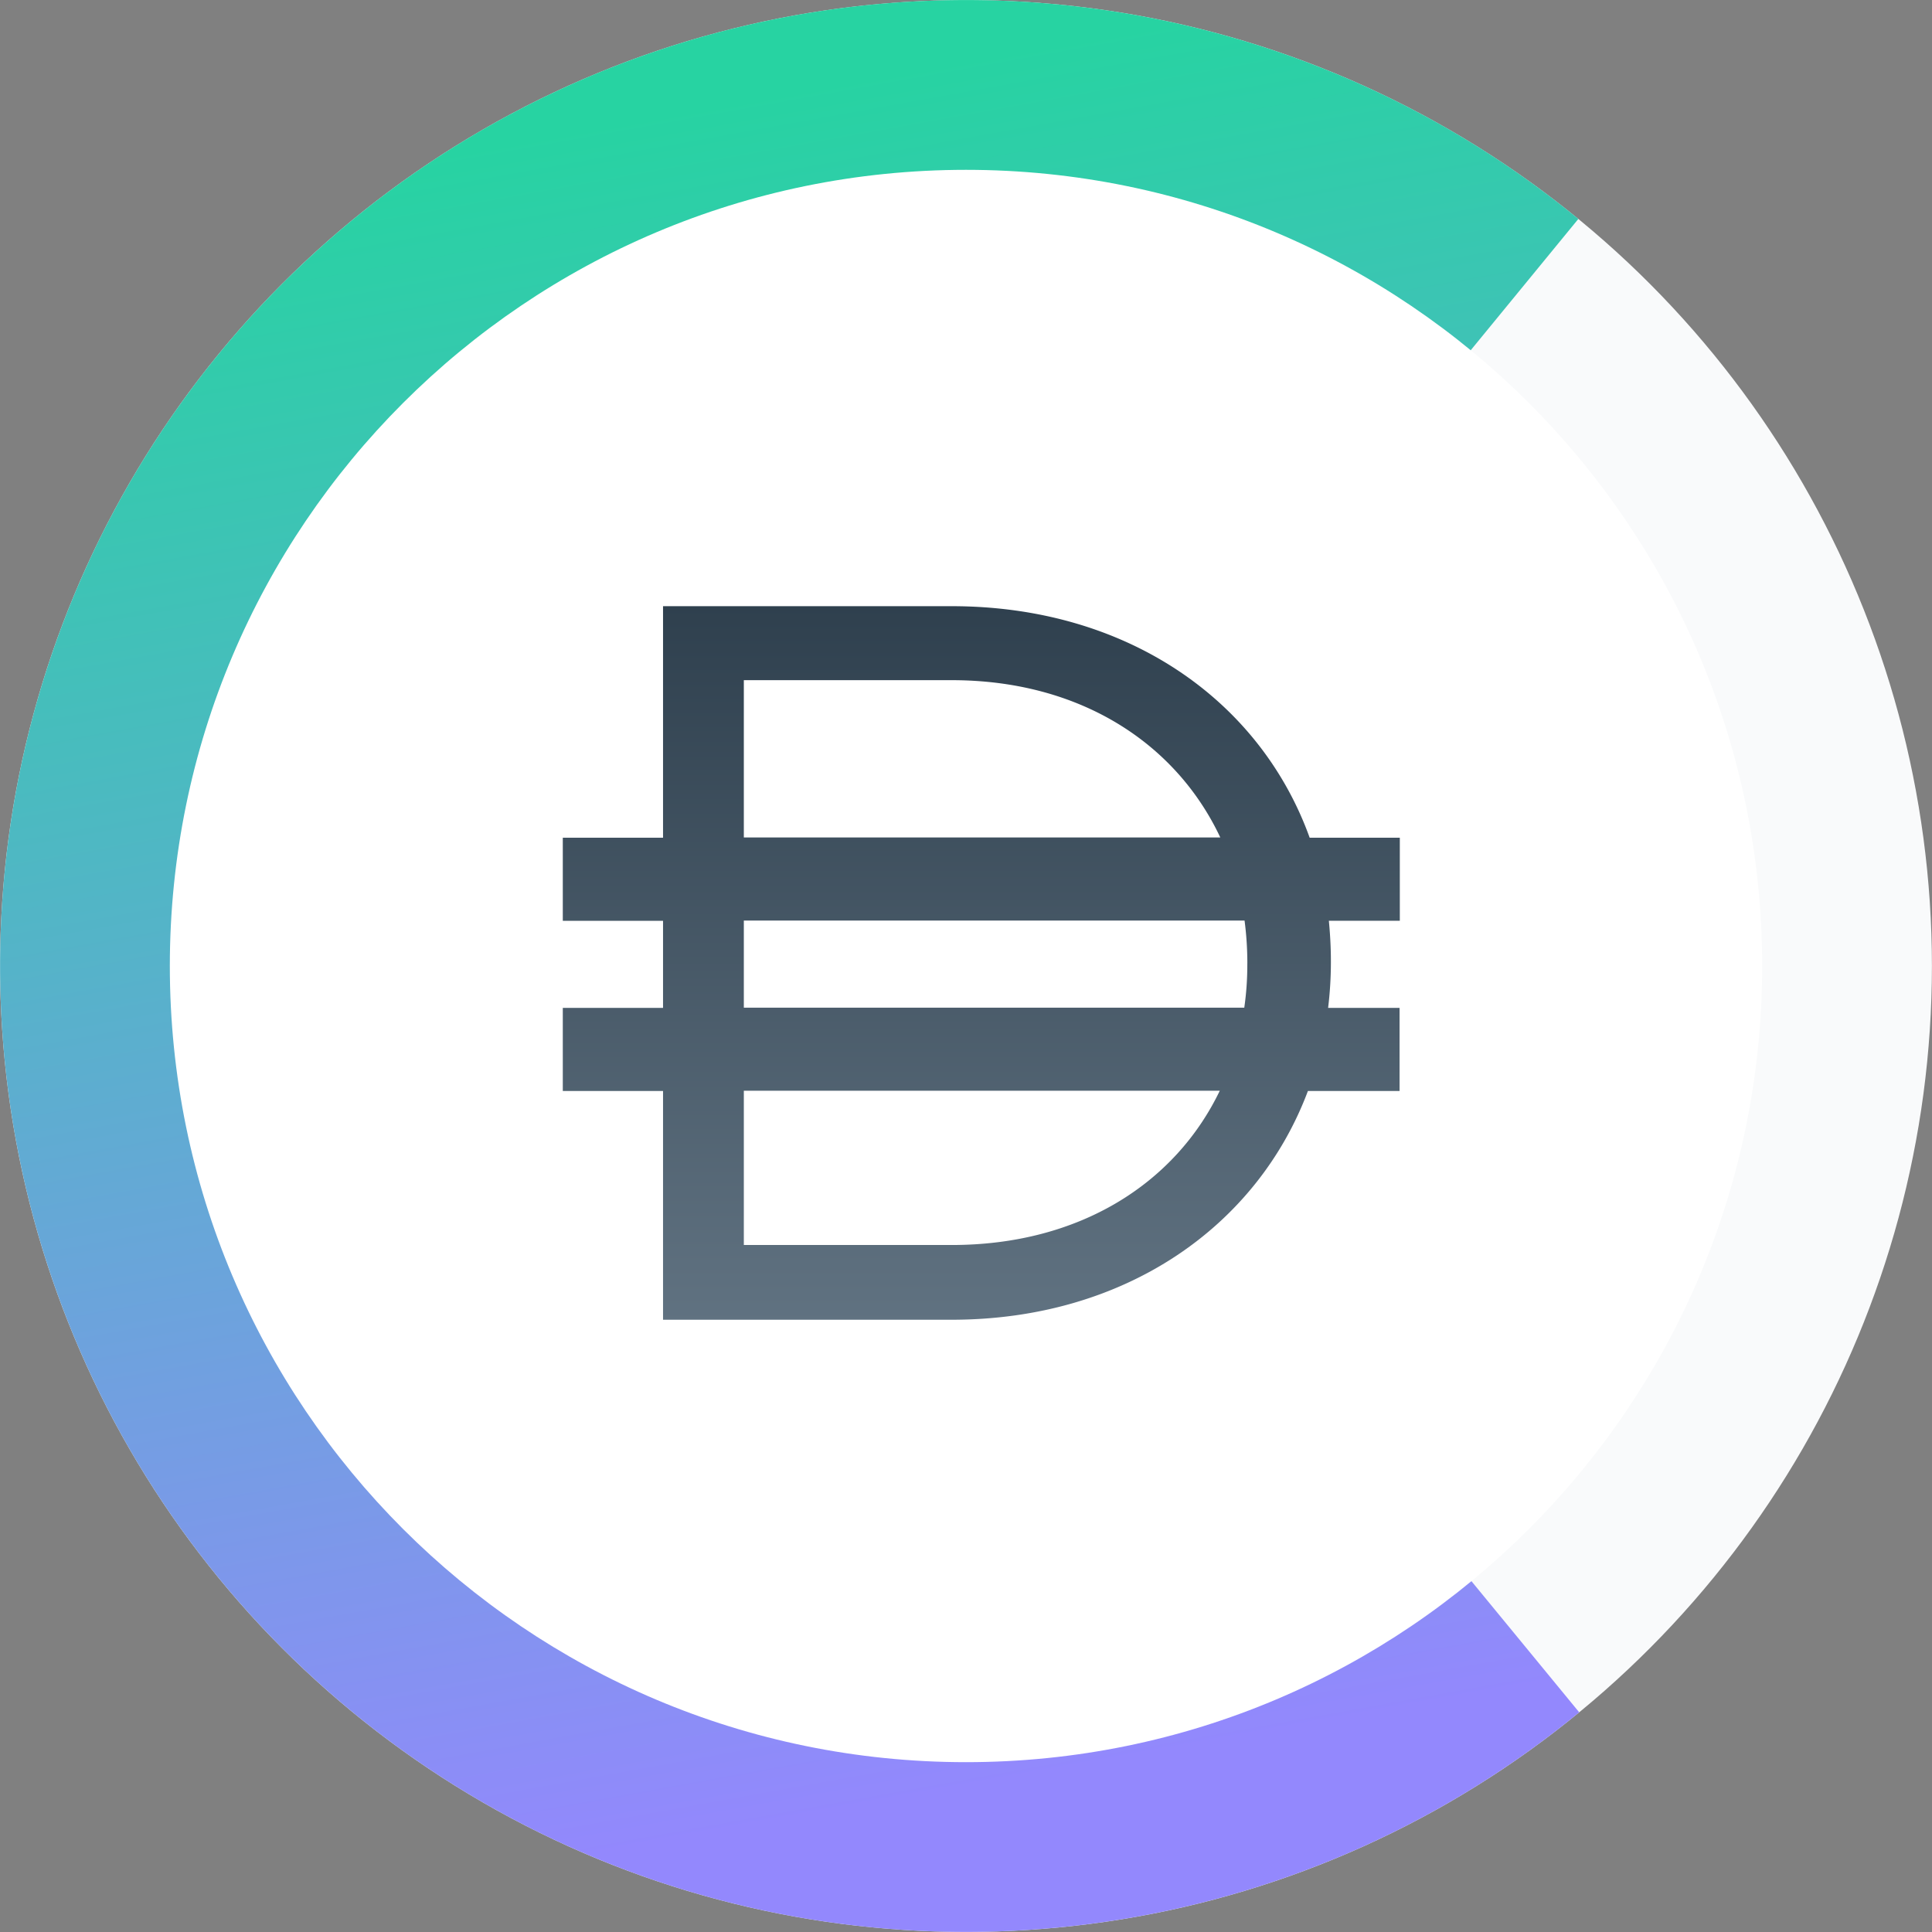<svg xmlns="http://www.w3.org/2000/svg" width="1971.63" height="1971.63" viewBox="0 0 1971.63 1971.63"><rect x="0" y="0" width="1971.63" height="1971.63" fill="#808080" stroke="none"/><defs><clipPath id="0" transform="translate(-14.19-14.19)"><path fill="none" d="M 0,0 H2000 V2000 H0 z"/></clipPath><linearGradient id="1" x1="722.13" y1="122.61" x2="1031.23" y2="1836.35" gradientUnits="userSpaceOnUse"><stop stop-color="#27d3a2"/><stop offset="1" stop-color="#9388fd"/></linearGradient><linearGradient id="2" y1="529.65" x2="0" y2="1437.46" gradientUnits="userSpaceOnUse"><stop stop-color="#283947"/><stop offset="1" stop-color="#657786"/></linearGradient></defs><g clip-path="url(#0)"><circle cx="985.81" cy="985.81" r="985.74" fill="#f9fafb"/><path d="M1625.79,1761.62a985.74,985.74,0,1,1-.88-1524L1426.07,480.22a672.09,672.09,0,1,0,.6,1039.07Z" transform="translate(-14.19-14.19)" fill="url(#1)"/><path d="m1000 1812.5c448.73 0 812.5-363.77 812.5-812.5s-363.77-812.5-812.5-812.5-812.5 363.77-812.5 812.5 363.77 812.5 812.5 812.5" transform="translate(-14.19-14.19)" fill="#fff"/><path d="M1442.46,869.1h-91.73c-50.5-140.18-186.3-236.29-365.38-236.29H690.83V869.1H588.53v84.77h102.3v88.9H588.53v84.78h102.3V1361H985.35c177,0,311.78-95.34,363.58-233.45h93.53v-84.78h-72.92a385.15,385.15,0,0,0,2.84-45.86v-2.07c0-13.91-.78-27.57-2.07-41h72.41V869.1ZM773.28,708.31H985.35c131.42,0,229.07,64.68,274.17,160.53H773.28Zm212.07,576.42H773.28V1127.29H1259C1213.65,1221.6,1116.25,1284.73,985.35,1284.73Zm301.74-286a305.2,305.2,0,0,1-3.1,43.81H773.28v-88.9h511a335.83,335.83,0,0,1,2.84,43Z" transform="translate(-14.19-14.19)" fill="url(#2)"/></g></svg>